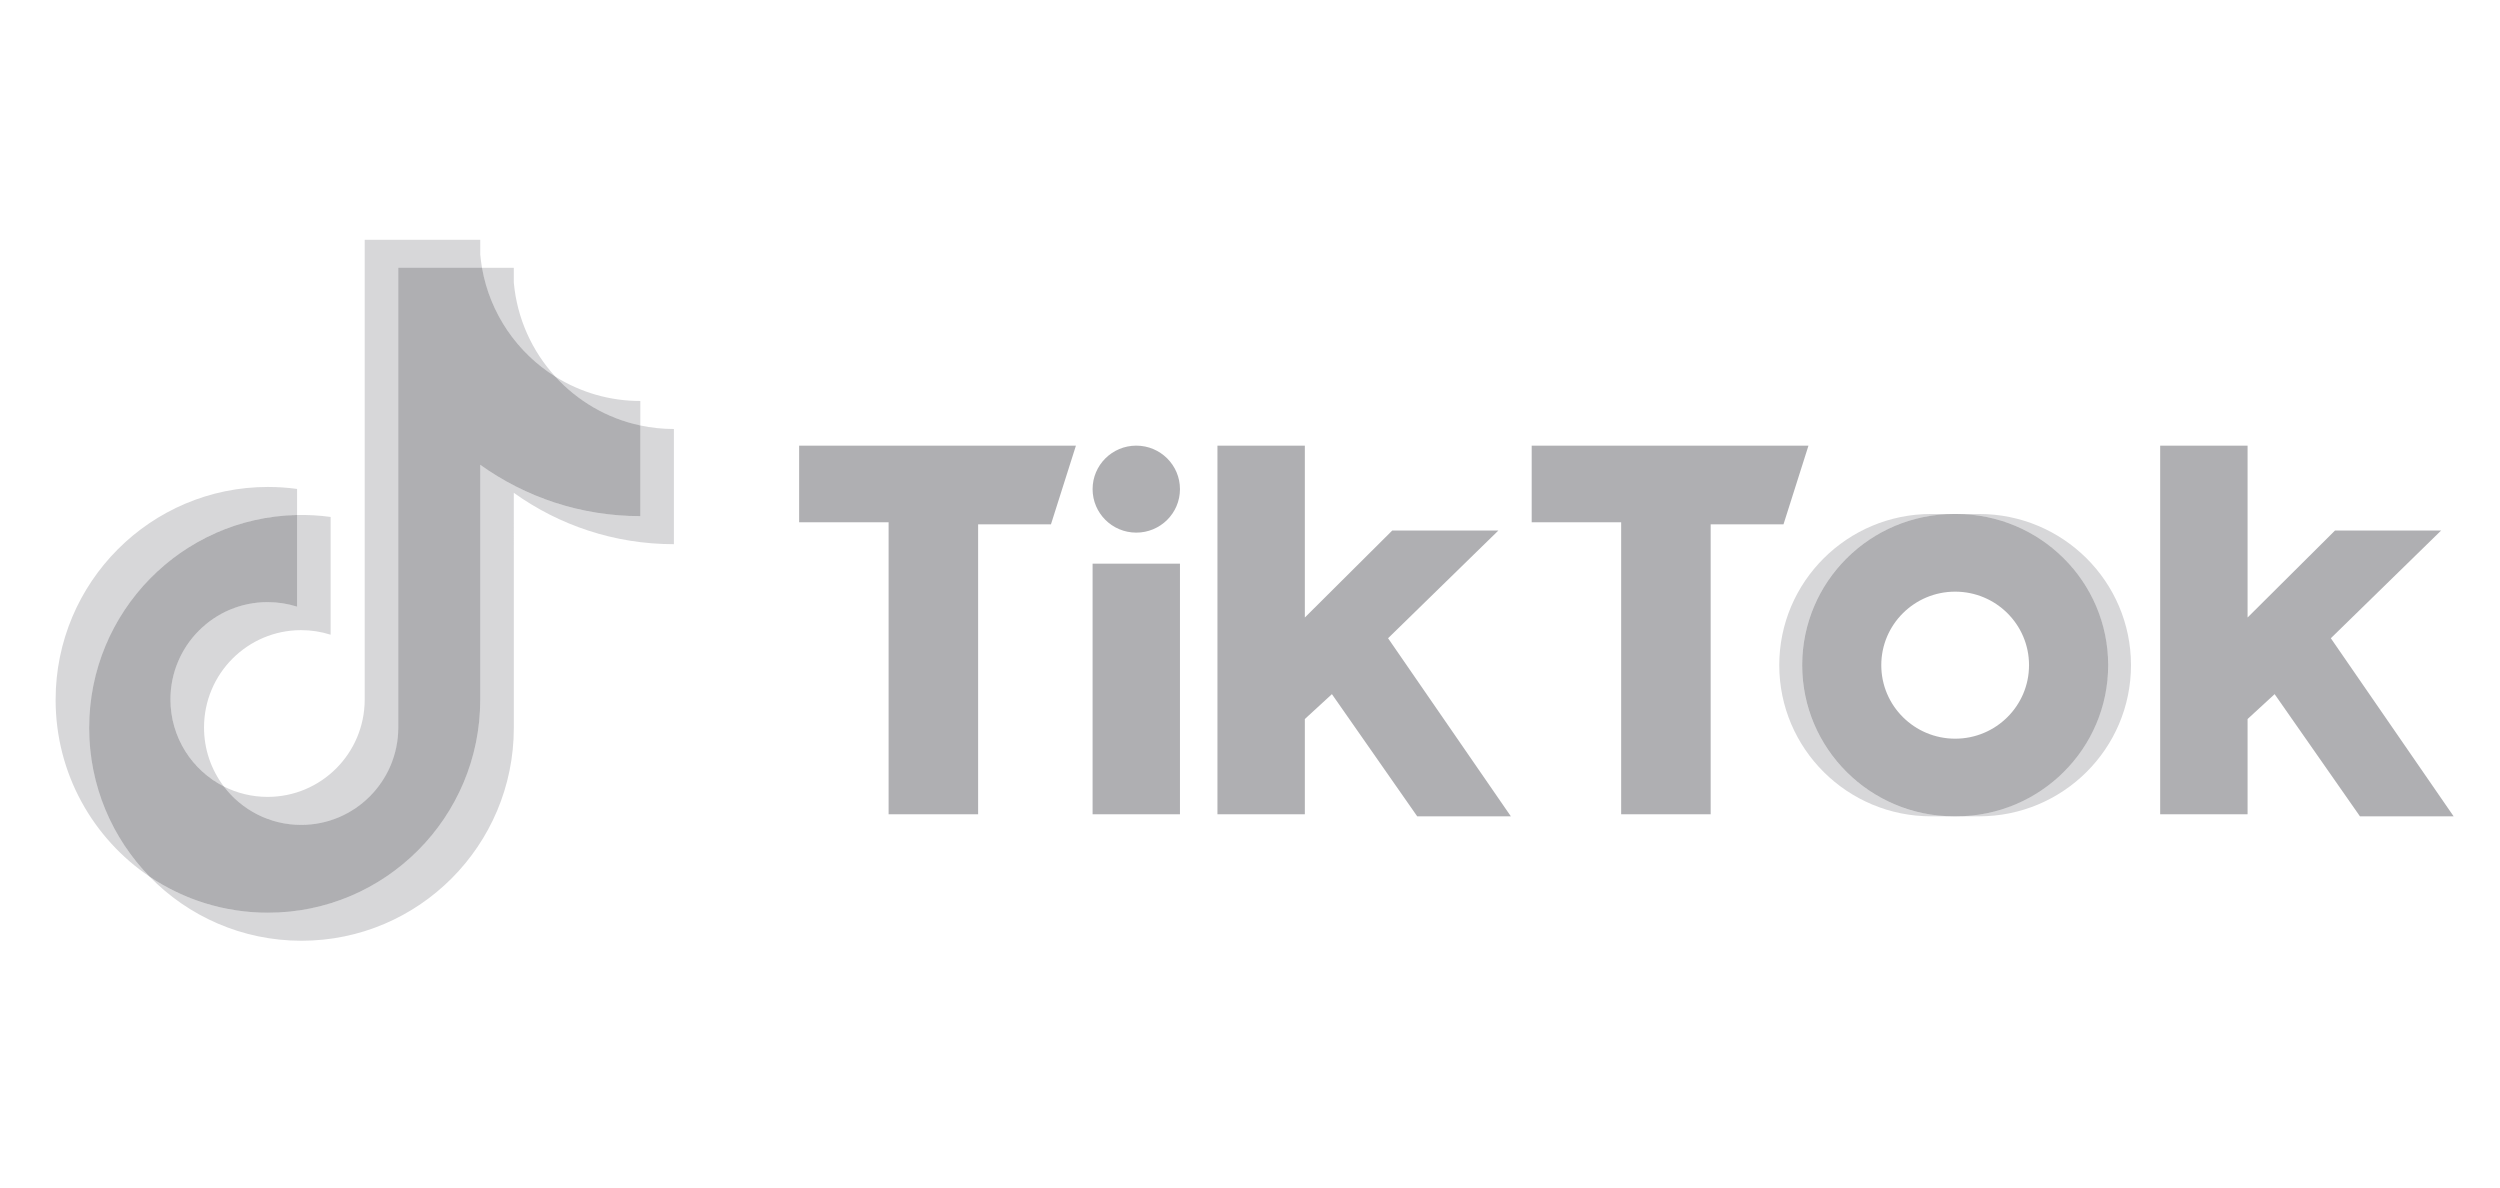 <svg width="160" height="76" viewBox="0 0 160 76" fill="none" xmlns="http://www.w3.org/2000/svg">
<path d="M32.884 31.54C35.772 33.61 39.309 34.828 43.129 34.828V27.456C42.406 27.456 41.685 27.381 40.978 27.23V33.033C37.158 33.033 33.621 31.815 30.733 29.746V44.788C30.733 52.313 24.649 58.413 17.144 58.413C14.344 58.413 11.742 57.564 9.58 56.109C12.047 58.638 15.488 60.208 19.295 60.208C26.8 60.208 32.885 54.108 32.885 46.583L32.884 31.54ZM35.538 24.104C34.063 22.487 33.094 20.398 32.884 18.089V17.141H30.845C31.359 20.076 33.109 22.584 35.538 24.104ZM14.326 50.334C13.502 49.25 13.056 47.924 13.058 46.561C13.058 43.119 15.841 40.329 19.274 40.329C19.914 40.329 20.55 40.427 21.16 40.621V33.085C20.447 32.987 19.728 32.945 19.009 32.961V38.826C18.399 38.632 17.763 38.534 17.123 38.534C13.69 38.534 10.907 41.325 10.907 44.767C10.907 47.2 12.298 49.308 14.326 50.334Z" fill="#05060F" fill-opacity="0.16"/>
<path d="M30.734 29.746C33.622 31.815 37.159 33.033 40.979 33.033V27.23C38.847 26.775 36.959 25.658 35.54 24.104C33.11 22.584 31.36 20.076 30.847 17.141H25.491V46.582C25.479 50.014 22.701 52.794 19.275 52.794C17.256 52.794 15.463 51.829 14.327 50.334C12.299 49.308 10.908 47.2 10.908 44.767C10.908 41.325 13.69 38.535 17.124 38.535C17.781 38.535 18.415 38.637 19.01 38.826V32.961C11.637 33.114 5.708 39.154 5.708 46.582C5.708 50.291 7.185 53.652 9.581 56.109C11.743 57.564 14.346 58.413 17.146 58.413C24.65 58.413 30.734 52.313 30.734 44.788L30.734 29.746Z" fill="#05060F" fill-opacity="0.32"/>
<path d="M40.981 27.232V25.663C39.058 25.666 37.173 25.126 35.542 24.105C36.986 25.69 38.888 26.783 40.981 27.232ZM30.849 17.142C30.8 16.862 30.762 16.579 30.736 16.296V15.348H23.341V44.789C23.33 48.221 20.552 51.001 17.126 51.001C16.12 51.001 15.17 50.761 14.329 50.336C15.465 51.83 17.258 52.795 19.277 52.795C22.703 52.795 25.481 50.016 25.493 46.584V17.142H30.849ZM19.012 32.962V31.292C18.395 31.207 17.772 31.165 17.148 31.165C9.643 31.165 3.559 37.265 3.559 44.789C3.559 49.507 5.95 53.664 9.583 56.11C7.187 53.654 5.71 50.292 5.71 46.584C5.71 39.155 11.639 33.115 19.012 32.962Z" fill="#05060F" fill-opacity="0.16"/>
<path d="M126.66 52.245C132.03 52.245 136.383 47.913 136.383 42.57C136.383 37.227 132.03 32.895 126.66 32.895H125.195C130.565 32.895 134.918 37.227 134.918 42.57C134.918 47.913 130.565 52.245 125.195 52.245H126.66Z" fill="#05060F" fill-opacity="0.16"/>
<path d="M125.062 32.895H123.597C118.227 32.895 113.873 37.227 113.873 42.57C113.873 47.913 118.227 52.245 123.597 52.245H125.062C119.69 52.245 115.338 47.913 115.338 42.57C115.338 37.227 119.69 32.895 125.062 32.895Z" fill="#05060F" fill-opacity="0.16"/>
<path d="M51.145 28.521V33.425H56.871V52.113H62.6V33.558H67.261L68.859 28.522L51.145 28.521ZM98.028 28.521V33.425H103.754V52.113H109.483V33.558H114.144L115.742 28.522L98.028 28.521ZM69.926 31.304C69.926 29.768 71.176 28.521 72.721 28.521C74.266 28.521 75.518 29.768 75.518 31.304C75.518 32.841 74.267 34.088 72.721 34.088C71.176 34.087 69.926 32.841 69.926 31.304ZM69.926 36.076H75.518V52.113H69.926V36.076ZM77.916 28.521V52.112H83.51V46.017L85.242 44.425L90.702 52.245H96.695L88.836 40.847L95.896 33.954H89.103L83.51 39.521V28.521H77.916ZM138.251 28.521V52.112H143.845V46.017L145.576 44.425L151.037 52.245H157.032L149.173 40.847L156.232 33.954H149.44L143.845 39.521V28.521H138.251Z" fill="#05060F" fill-opacity="0.32"/>
<path d="M125.196 52.245C130.567 52.245 134.921 47.913 134.921 42.57C134.921 37.227 130.567 32.895 125.196 32.895H125.064C119.694 32.895 115.34 37.227 115.34 42.57C115.34 47.913 119.694 52.245 125.064 52.245H125.196ZM120.402 42.57C120.402 39.971 122.52 37.866 125.131 37.866C127.742 37.866 129.858 39.971 129.858 42.57C129.858 45.169 127.742 47.276 125.131 47.276C122.52 47.275 120.402 45.169 120.402 42.57Z" fill="#05060F" fill-opacity="0.32"/>
</svg>
